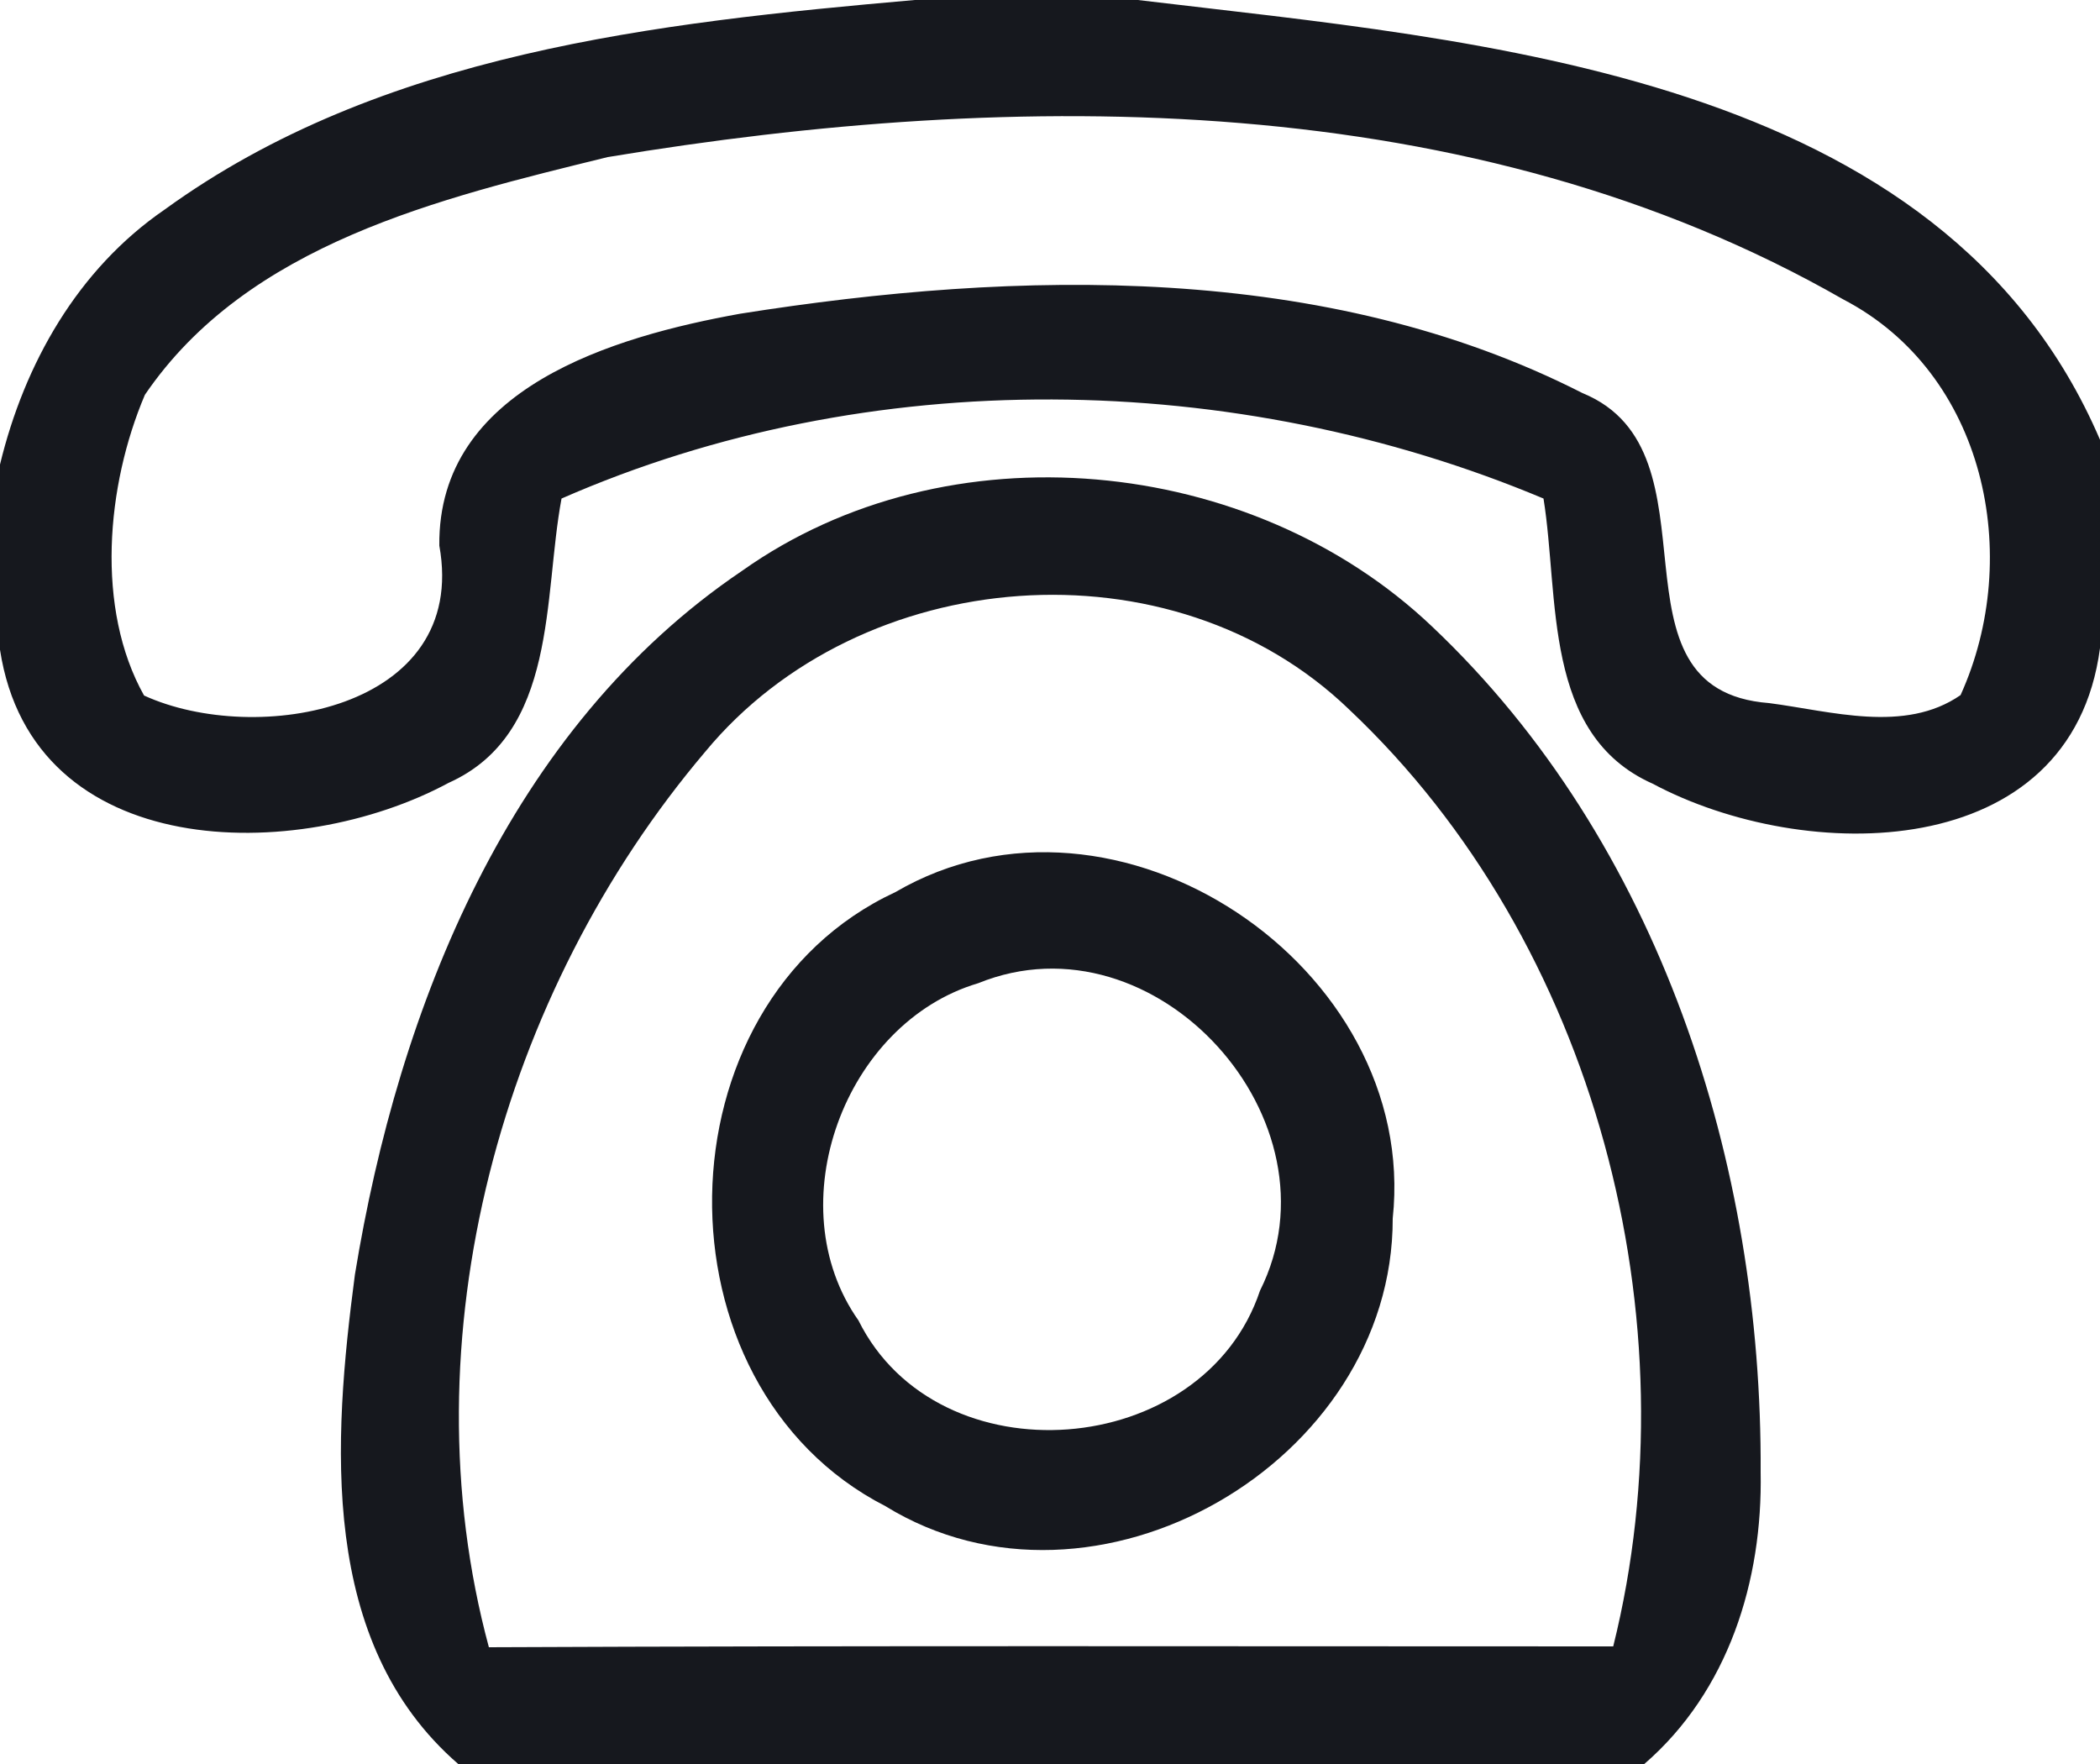 <?xml version="1.0" encoding="UTF-8" ?>
<!DOCTYPE svg PUBLIC "-//W3C//DTD SVG 1.1//EN" "http://www.w3.org/Graphics/SVG/1.1/DTD/svg11.dtd">
<svg width="50pt" height="42pt" viewBox="0 0 50 42" version="1.1" xmlns="http://www.w3.org/2000/svg">
<g id="#16181efe">
<path fill="#16181e" opacity="1.00" d=" M 21.78 0.00 L 27.09 0.00 C 35.25 0.98 46.25 1.73 50.00 10.47 L 50.00 15.43 C 49.32 20.59 42.97 20.59 39.35 18.66 C 36.72 17.49 37.13 14.22 36.75 11.87 C 29.41 8.79 20.69 8.66 13.37 11.87 C 12.93 14.21 13.29 17.47 10.68 18.64 C 7.08 20.58 0.78 20.55 0.00 15.47 L 0.00 11.06 C 0.58 8.66 1.85 6.41 3.92 4.99 C 9.06 1.26 15.63 0.54 21.78 0.00 M 14.47 3.74 C 10.48 4.72 5.90 5.80 3.45 9.40 C 2.53 11.56 2.27 14.49 3.43 16.56 C 6.10 17.78 11.17 16.91 10.46 12.99 C 10.42 9.23 14.63 8.01 17.62 7.47 C 24.25 6.42 31.56 6.24 37.68 9.36 C 41.10 10.76 38.05 16.43 42.12 16.74 C 43.59 16.93 45.35 17.47 46.68 16.55 C 48.18 13.24 47.27 8.89 43.89 7.13 C 35.06 2.07 24.23 2.12 14.47 3.74 Z" />
<path fill="#16181e" opacity="1.00" d=" M 17.67 13.59 C 22.56 10.12 29.79 10.82 34.10 14.92 C 39.52 20.05 41.96 27.72 41.92 35.05 C 41.97 37.64 41.15 40.27 39.15 42.00 L 10.91 42.00 C 7.58 39.11 7.93 34.30 8.45 30.35 C 9.49 23.98 12.13 17.33 17.67 13.59 M 16.79 17.90 C 11.93 23.63 9.66 31.89 11.64 39.22 C 20.56 39.18 29.48 39.20 38.41 39.20 C 40.34 31.44 38.00 22.44 32.13 16.90 C 27.91 12.82 20.49 13.42 16.79 17.90 Z" />
<path fill="#16181e" opacity="1.00" d=" M 21.32 21.24 C 26.58 18.17 33.80 23.02 33.16 29.01 C 33.17 34.82 26.07 38.93 21.08 35.86 C 15.48 32.99 15.60 23.90 21.32 21.24 M 23.29 23.41 C 20.11 24.35 18.50 28.69 20.44 31.44 C 22.34 35.26 28.65 34.77 30.00 30.73 C 32.02 26.70 27.52 21.69 23.29 23.41 Z" />
</g>
</svg>
